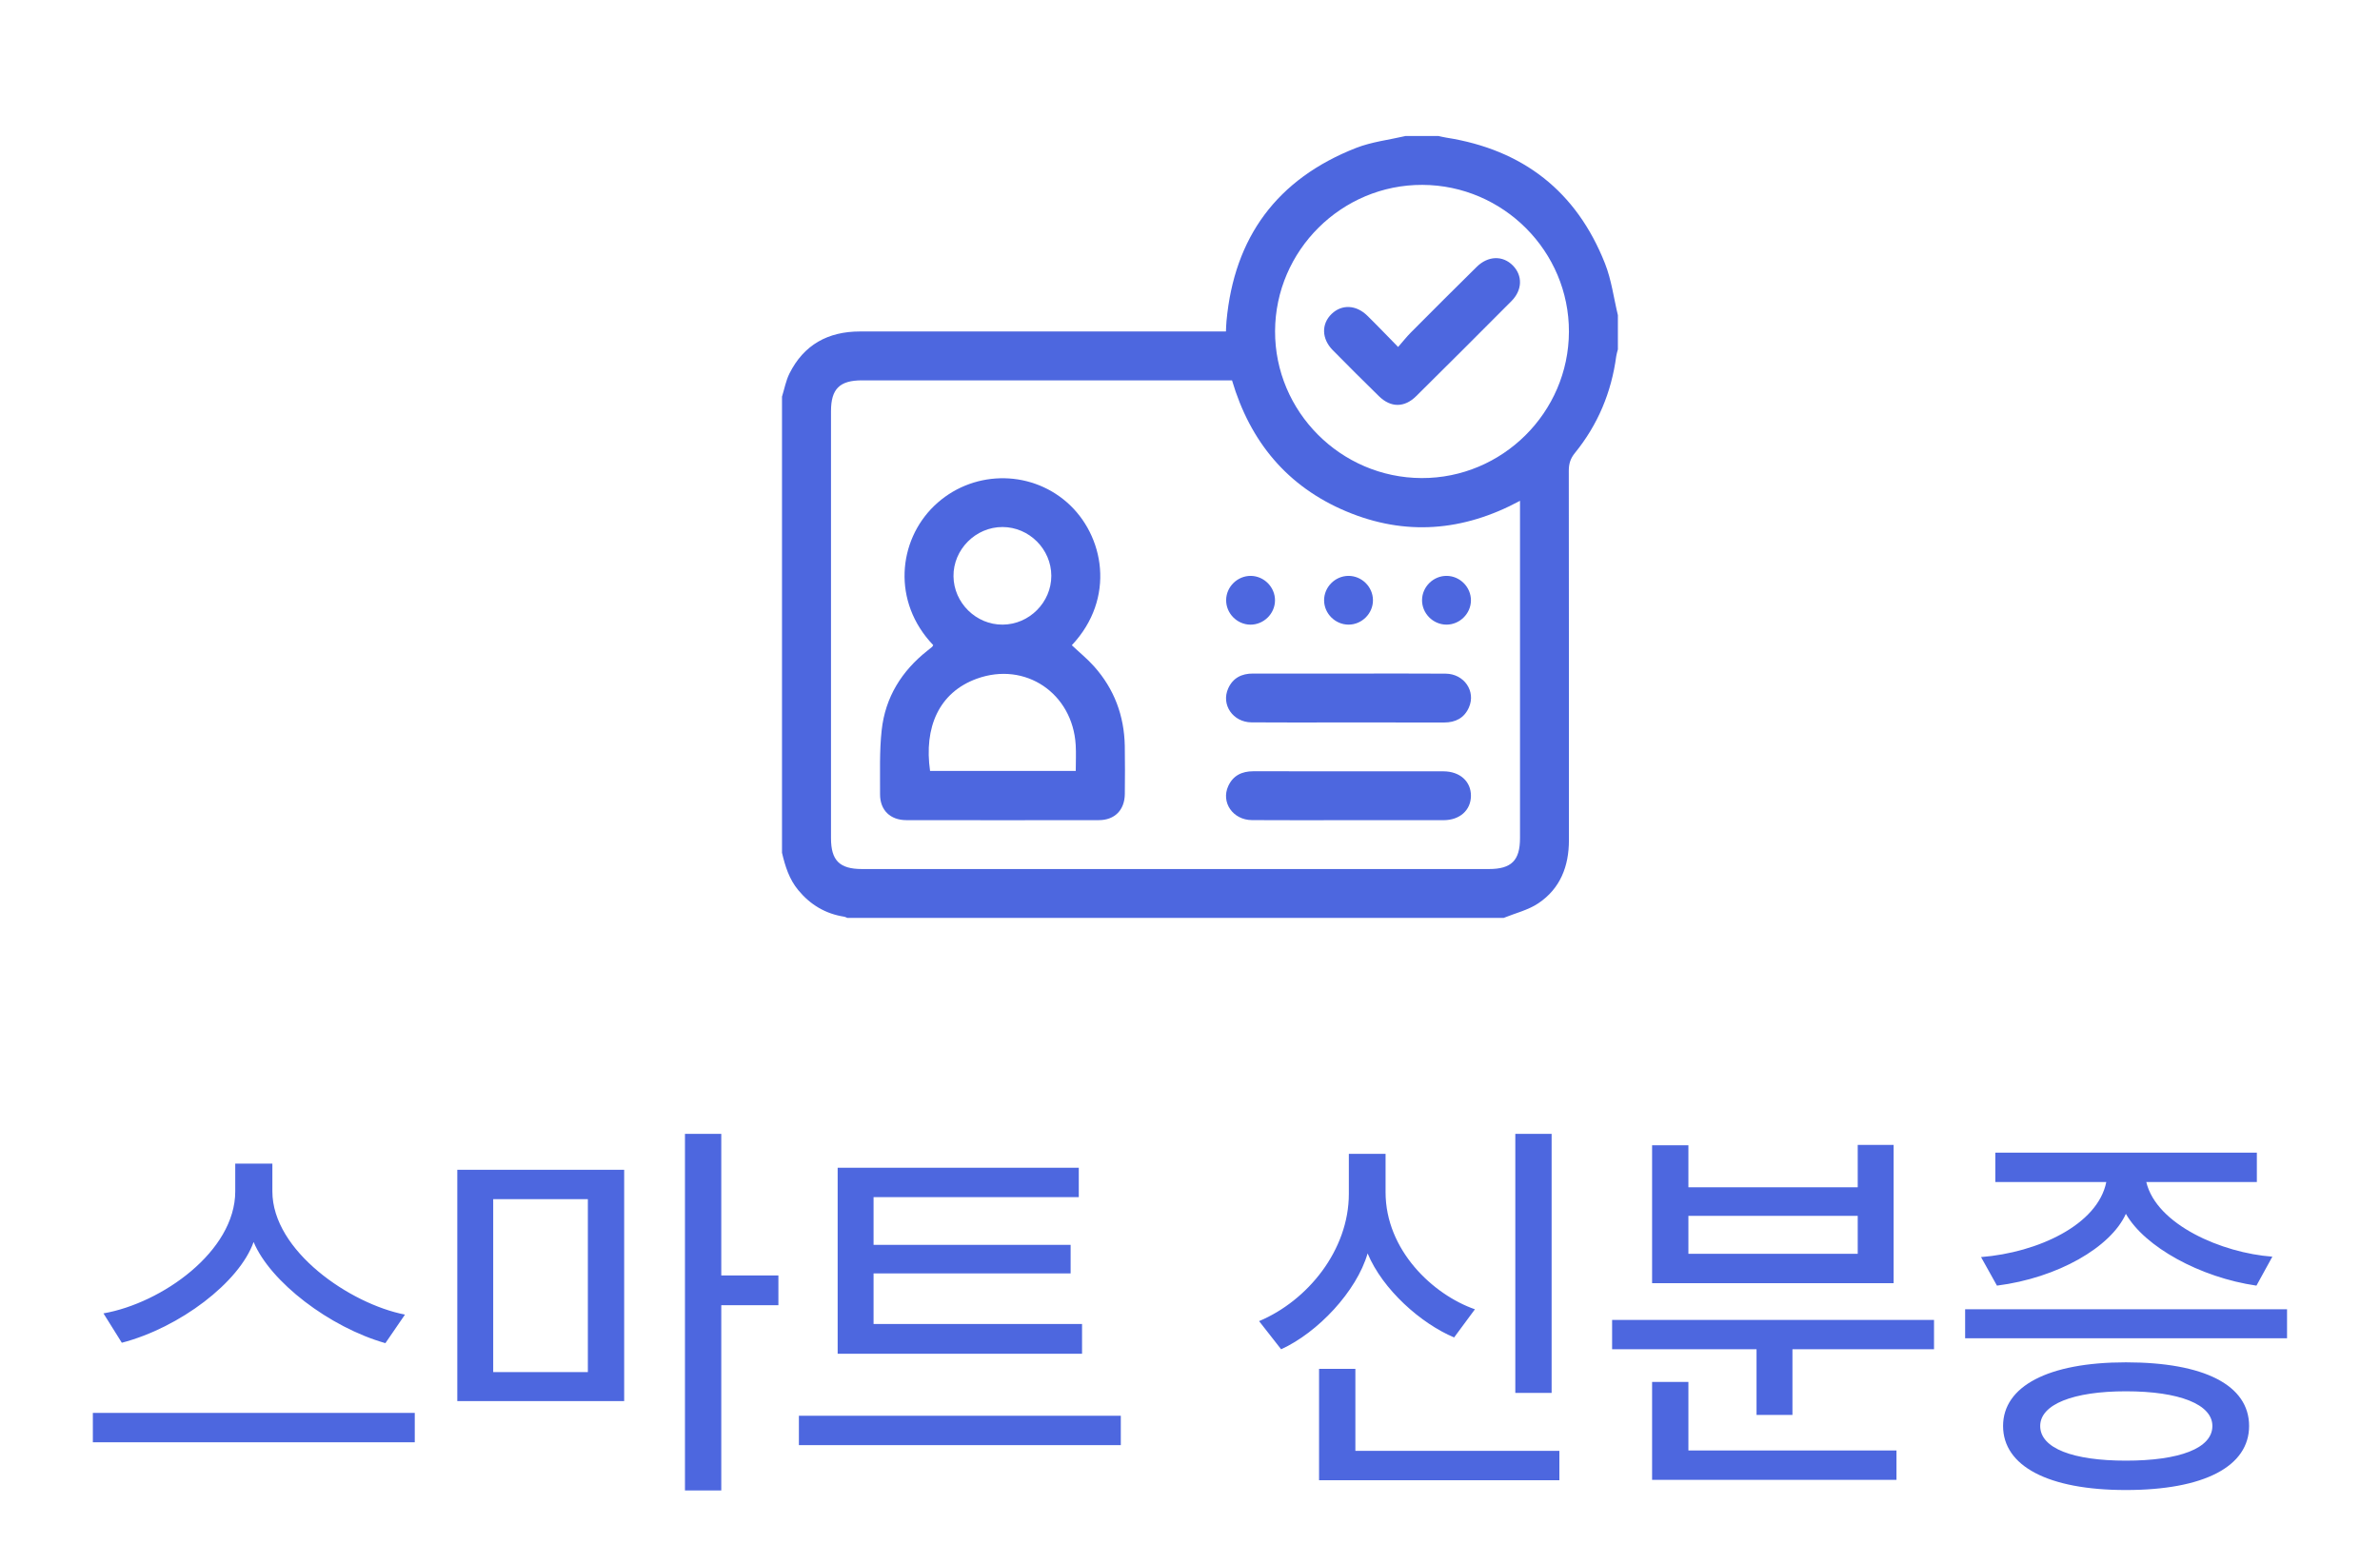 <svg width="70" height="46" viewBox="0 0 70 46" fill="none" xmlns="http://www.w3.org/2000/svg">
<path d="M11.911 38.668L11.335 39.508C9.691 39.04 7.951 37.708 7.459 36.532C7.039 37.72 5.287 39.052 3.583 39.496L3.043 38.632C4.759 38.332 6.919 36.808 6.919 35.044V34.228H8.011V35.044C8.011 36.796 10.303 38.356 11.911 38.668ZM12.199 42.424H2.731V41.56H12.199V42.424ZM18.358 41.212H13.45V34.408H18.358V41.212ZM17.29 40.36V35.272H14.506V40.36H17.29ZM22.894 38.392H21.214V43.84H20.146V33.352H21.214V37.516H22.894V38.392ZM31.489 37.456H25.693V38.944H31.825V39.82H24.637V34.348H31.729V35.212H25.693V36.616H31.489V37.456ZM32.965 42.508H23.497V41.644H32.965V42.508ZM45.636 40.972H44.568V33.352H45.636V40.972ZM43.38 38.512L42.768 39.34C41.796 38.932 40.668 37.936 40.224 36.868C39.9 37.984 38.76 39.196 37.68 39.688L37.032 38.86C38.46 38.26 39.672 36.772 39.672 35.116V33.94H40.752V35.068C40.752 36.772 42.144 38.08 43.38 38.512ZM45.864 43.54H38.796V40.264H39.864V42.676H45.864V43.54ZM55.695 37.744H48.591V33.688H49.659V34.924H54.639V33.676H55.695V37.744ZM52.719 41.62H51.663V39.688H47.415V38.824H56.883V39.688H52.719V41.62ZM55.779 43.528H48.591V40.648H49.659V42.664H55.779V43.528ZM54.639 36.88V35.764H49.659V36.88H54.639ZM66.15 41.944C66.15 43.132 64.83 43.828 62.526 43.828C60.234 43.828 58.914 43.12 58.914 41.944C58.914 40.78 60.234 40.072 62.526 40.072C64.83 40.072 66.15 40.744 66.15 41.944ZM66.834 36.964L66.366 37.816C64.71 37.576 63.078 36.676 62.526 35.704C62.082 36.688 60.522 37.588 58.734 37.816L58.266 36.976C59.934 36.844 61.698 36.028 61.95 34.768H58.686V33.904H66.378V34.768H63.126C63.426 36.028 65.358 36.856 66.834 36.964ZM62.526 40.924C60.978 40.924 60.006 41.308 60.006 41.944C60.006 42.604 60.978 42.964 62.526 42.964C64.098 42.964 65.07 42.604 65.07 41.944C65.07 41.308 64.098 40.924 62.526 40.924ZM67.266 39.364H57.798V38.512H67.266V39.364Z" fill="#4D67DF"/>
<g clip-path="url(#clip0_42_1754)">
<path d="M44.225 27H24.921C24.892 26.988 24.864 26.97 24.834 26.965C24.281 26.88 23.836 26.615 23.48 26.185C23.212 25.863 23.093 25.48 23 25.083C23 20.611 23 16.139 23 11.667C23.071 11.44 23.114 11.199 23.218 10.989C23.642 10.139 24.355 9.75 25.293 9.75C28.789 9.75 32.284 9.75 35.779 9.75C35.871 9.75 35.963 9.75 36.057 9.75C36.063 9.625 36.065 9.537 36.073 9.45C36.299 6.974 37.565 5.261 39.883 4.352C40.345 4.171 40.855 4.114 41.343 4C41.663 4 41.983 4 42.303 4C42.381 4.016 42.458 4.036 42.535 4.048C44.792 4.402 46.367 5.627 47.205 7.749C47.396 8.231 47.462 8.762 47.585 9.271V10.277C47.568 10.345 47.545 10.412 47.536 10.481C47.394 11.541 46.996 12.494 46.32 13.325C46.19 13.484 46.141 13.641 46.141 13.844C46.146 17.466 46.144 21.09 46.145 24.713C46.145 25.479 45.892 26.136 45.246 26.569C44.945 26.771 44.567 26.86 44.224 27L44.225 27ZM36.236 11.188H35.964C32.427 11.188 28.89 11.188 25.353 11.188C24.693 11.188 24.441 11.439 24.441 12.098C24.441 16.283 24.441 20.467 24.441 24.652C24.441 25.311 24.693 25.562 25.354 25.562C31.5 25.562 37.646 25.562 43.792 25.562C44.453 25.562 44.706 25.311 44.706 24.653C44.706 21.443 44.706 18.233 44.706 15.023V14.731C43.03 15.635 41.326 15.768 39.599 15.043C37.862 14.314 36.768 12.991 36.236 11.188H36.236ZM41.812 14.062C44.185 14.07 46.136 12.134 46.145 9.761C46.153 7.393 44.213 5.447 41.835 5.438C39.462 5.429 37.511 7.366 37.502 9.739C37.494 12.107 39.434 14.053 41.812 14.062Z" fill="#4D67DF"/>
<path d="M27.448 18.976C26.226 17.698 26.416 15.903 27.476 14.88C28.56 13.834 30.262 13.796 31.38 14.775C32.484 15.743 32.821 17.601 31.524 18.979C31.744 19.187 31.981 19.379 32.181 19.604C32.773 20.268 33.065 21.055 33.082 21.941C33.091 22.413 33.087 22.884 33.083 23.355C33.078 23.825 32.787 24.123 32.32 24.124C30.432 24.127 28.543 24.127 26.655 24.124C26.184 24.123 25.882 23.829 25.884 23.363C25.887 22.733 25.863 22.098 25.932 21.474C26.037 20.511 26.52 19.734 27.283 19.134C27.327 19.099 27.371 19.065 27.414 19.029C27.425 19.02 27.431 19.003 27.448 18.976ZM31.64 22.677C31.64 22.404 31.653 22.156 31.638 21.91C31.547 20.395 30.159 19.447 28.731 19.963C27.612 20.368 27.172 21.397 27.355 22.677H31.64ZM29.49 18.373C30.274 18.368 30.922 17.717 30.921 16.936C30.92 16.155 30.271 15.505 29.488 15.502C28.697 15.499 28.035 16.163 28.044 16.951C28.053 17.734 28.709 18.378 29.49 18.373Z" fill="#4D67DF"/>
<path d="M39.662 19.813C40.615 19.813 41.567 19.807 42.519 19.815C43.064 19.82 43.415 20.335 43.203 20.81C43.066 21.121 42.809 21.252 42.472 21.252C41.471 21.249 40.471 21.25 39.471 21.25C38.583 21.25 37.694 21.256 36.806 21.248C36.262 21.242 35.911 20.728 36.122 20.253C36.26 19.942 36.517 19.811 36.854 19.812C37.79 19.814 38.726 19.812 39.662 19.813Z" fill="#4D67DF"/>
<path d="M39.655 24.125C38.711 24.125 37.767 24.13 36.822 24.123C36.263 24.119 35.905 23.603 36.125 23.121C36.267 22.812 36.525 22.686 36.862 22.686C38.19 22.689 39.519 22.688 40.847 22.688C41.383 22.688 41.919 22.686 42.456 22.688C42.94 22.69 43.268 22.987 43.263 23.414C43.258 23.832 42.935 24.123 42.464 24.125C41.528 24.127 40.592 24.126 39.656 24.125L39.655 24.125Z" fill="#4D67DF"/>
<path d="M36.789 16.939C37.181 16.944 37.504 17.273 37.5 17.664C37.496 18.055 37.166 18.377 36.774 18.374C36.382 18.369 36.059 18.04 36.063 17.649C36.067 17.258 36.397 16.936 36.789 16.939Z" fill="#4D67DF"/>
<path d="M40.381 17.651C40.385 18.041 40.06 18.37 39.669 18.373C39.277 18.376 38.948 18.053 38.944 17.662C38.941 17.271 39.265 16.943 39.657 16.939C40.049 16.936 40.378 17.259 40.381 17.651Z" fill="#4D67DF"/>
<path d="M42.537 18.373C42.145 18.369 41.821 18.04 41.825 17.649C41.829 17.258 42.159 16.935 42.551 16.939C42.943 16.943 43.266 17.272 43.263 17.663C43.259 18.054 42.929 18.377 42.537 18.373Z" fill="#4D67DF"/>
<path d="M41.121 10.206C41.264 10.042 41.373 9.904 41.496 9.78C42.138 9.135 42.782 8.49 43.431 7.851C43.766 7.52 44.2 7.509 44.497 7.811C44.787 8.106 44.777 8.533 44.454 8.857C43.525 9.791 42.591 10.723 41.655 11.65C41.306 11.996 40.905 11.995 40.555 11.652C40.098 11.205 39.646 10.753 39.197 10.298C38.869 9.964 38.86 9.528 39.165 9.234C39.463 8.947 39.885 8.963 40.213 9.284C40.504 9.568 40.785 9.864 41.121 10.206Z" fill="#4D67DF"/>
</g>
<defs>
<clipPath id="clip0_42_1754">
<rect width="24.586" height="23" fill="white" transform="translate(23 4)"/>
</clipPath>
</defs>
</svg>
